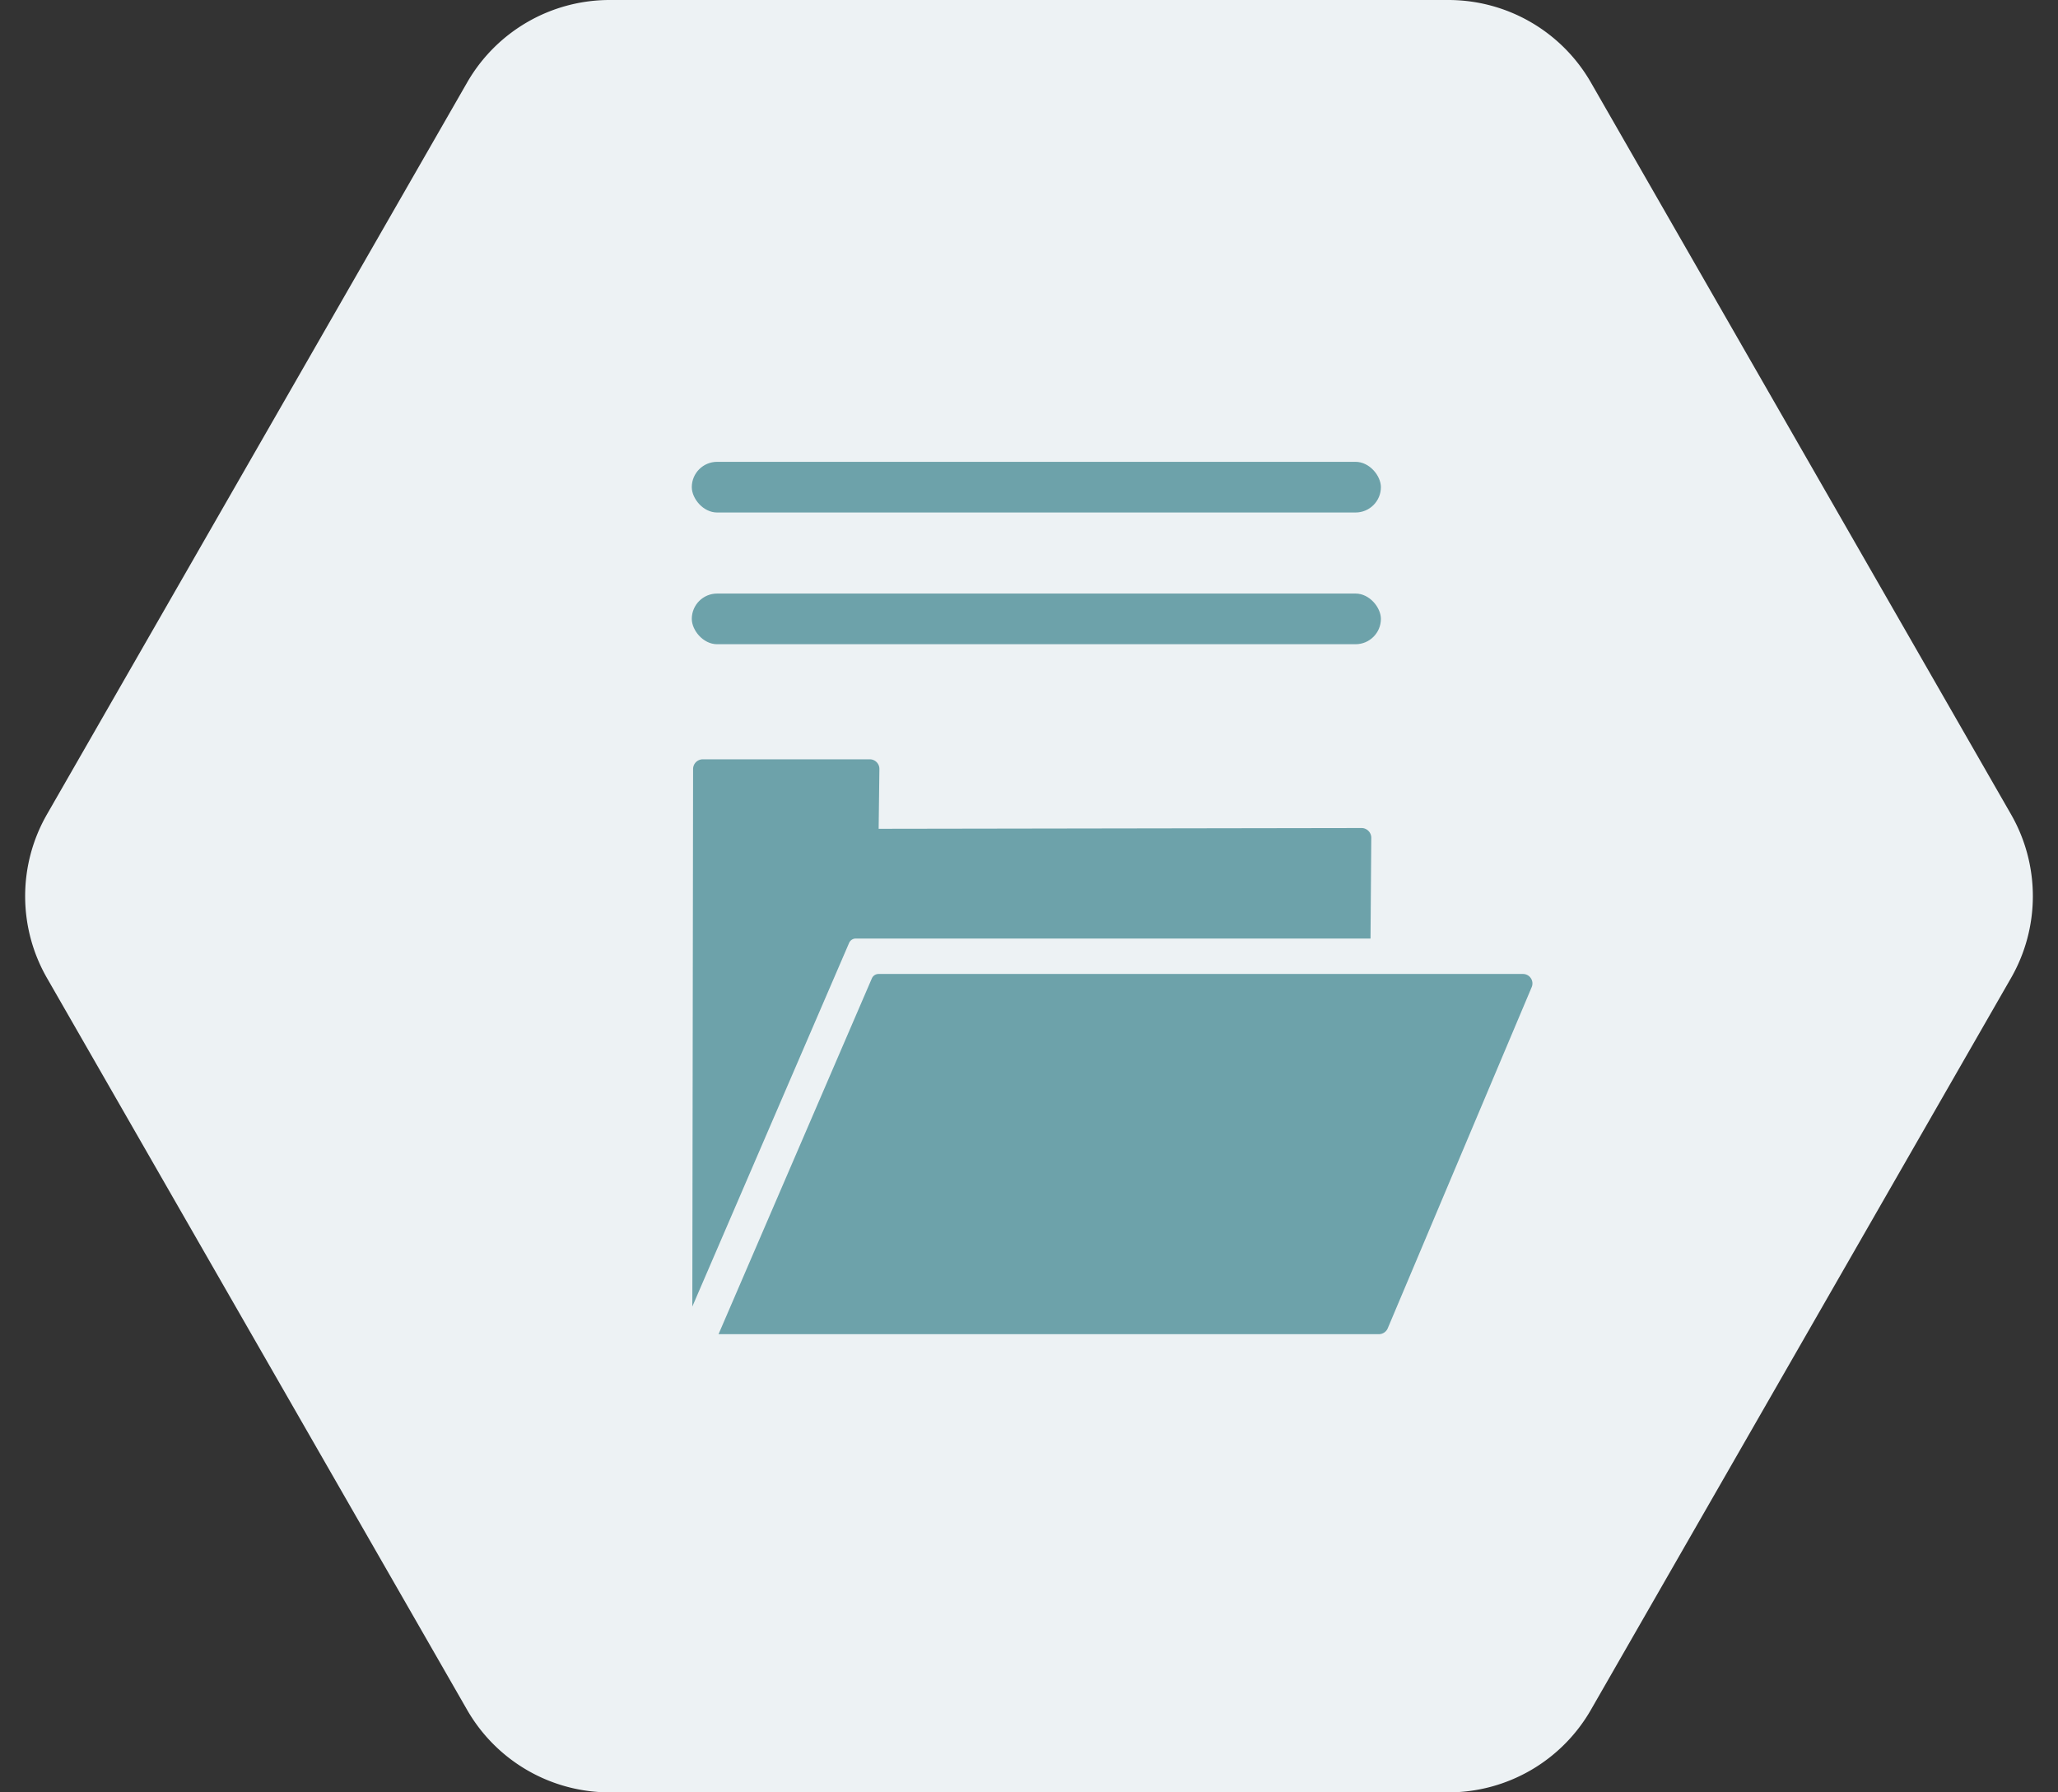<svg xmlns="http://www.w3.org/2000/svg" width="100.173" height="87.249" viewBox="0 0 100.173 87.249">
  <rect x="0" y="0" width="100.173" height="87.249" fill="#333333" stroke="none"/>
  <g id="Group_15877" data-name="Group 15877" transform="translate(-160.914 -333.751)">
    <path id="Polygon_34" data-name="Polygon 34" d="M70.5,0a8,8,0,0,1,6.938,4.017L97.887,39.641a8,8,0,0,1,0,7.966L77.436,83.232A8,8,0,0,1,70.5,87.249H29.675a8,8,0,0,1-6.938-4.017L2.286,47.607a8,8,0,0,1,0-7.966L22.737,4.017A8,8,0,0,1,29.675,0Z" transform="translate(160.914 333.751)" fill="#edf2f4"/>
    <g id="Group_13898" data-name="Group 13898" transform="translate(194.587 356.232)">
      <g id="Group_1779" data-name="Group 1779" transform="translate(0 0)">
        <g id="Group_433" transform="translate(0.026 14.485)">
          <path id="Path_1441" data-name="Path 1441" d="M681.508,722.88l-.037,4.9H656.417a.357.357,0,0,0-.326.214l-7.631,17.7.037-26.172a.473.473,0,0,1,.466-.466H657.1a.467.467,0,0,1,.466.466l-.037,2.916,23.516-.037A.475.475,0,0,1,681.508,722.88Z" transform="translate(-648.46 -719.06)" fill="#6da2aa"/>
          <g id="Group_464" data-name="Group 464" transform="translate(1.276 10.445)">
            <path id="Path_1442" data-name="Path 1442" d="M689.409,730.913,682.4,747.525a.471.471,0,0,1-.429.279H649.83l7.463-17.32a.356.356,0,0,1,.326-.214H688.98A.461.461,0,0,1,689.409,730.913Z" transform="translate(-649.83 -730.27)" fill="#6da2aa"/>
          </g>
        </g>
        <rect id="Rectangle_3350" data-name="Rectangle 3350" width="33.542" height="2.466" rx="1.233" transform="translate(0 6.412)" fill="#6da2aa"/>
        <rect id="Rectangle_3351" data-name="Rectangle 3351" width="33.542" height="2.466" rx="1.233" transform="translate(0 0)" fill="#6da2aa"/>
      </g>
    </g>
  </g>
</svg>
